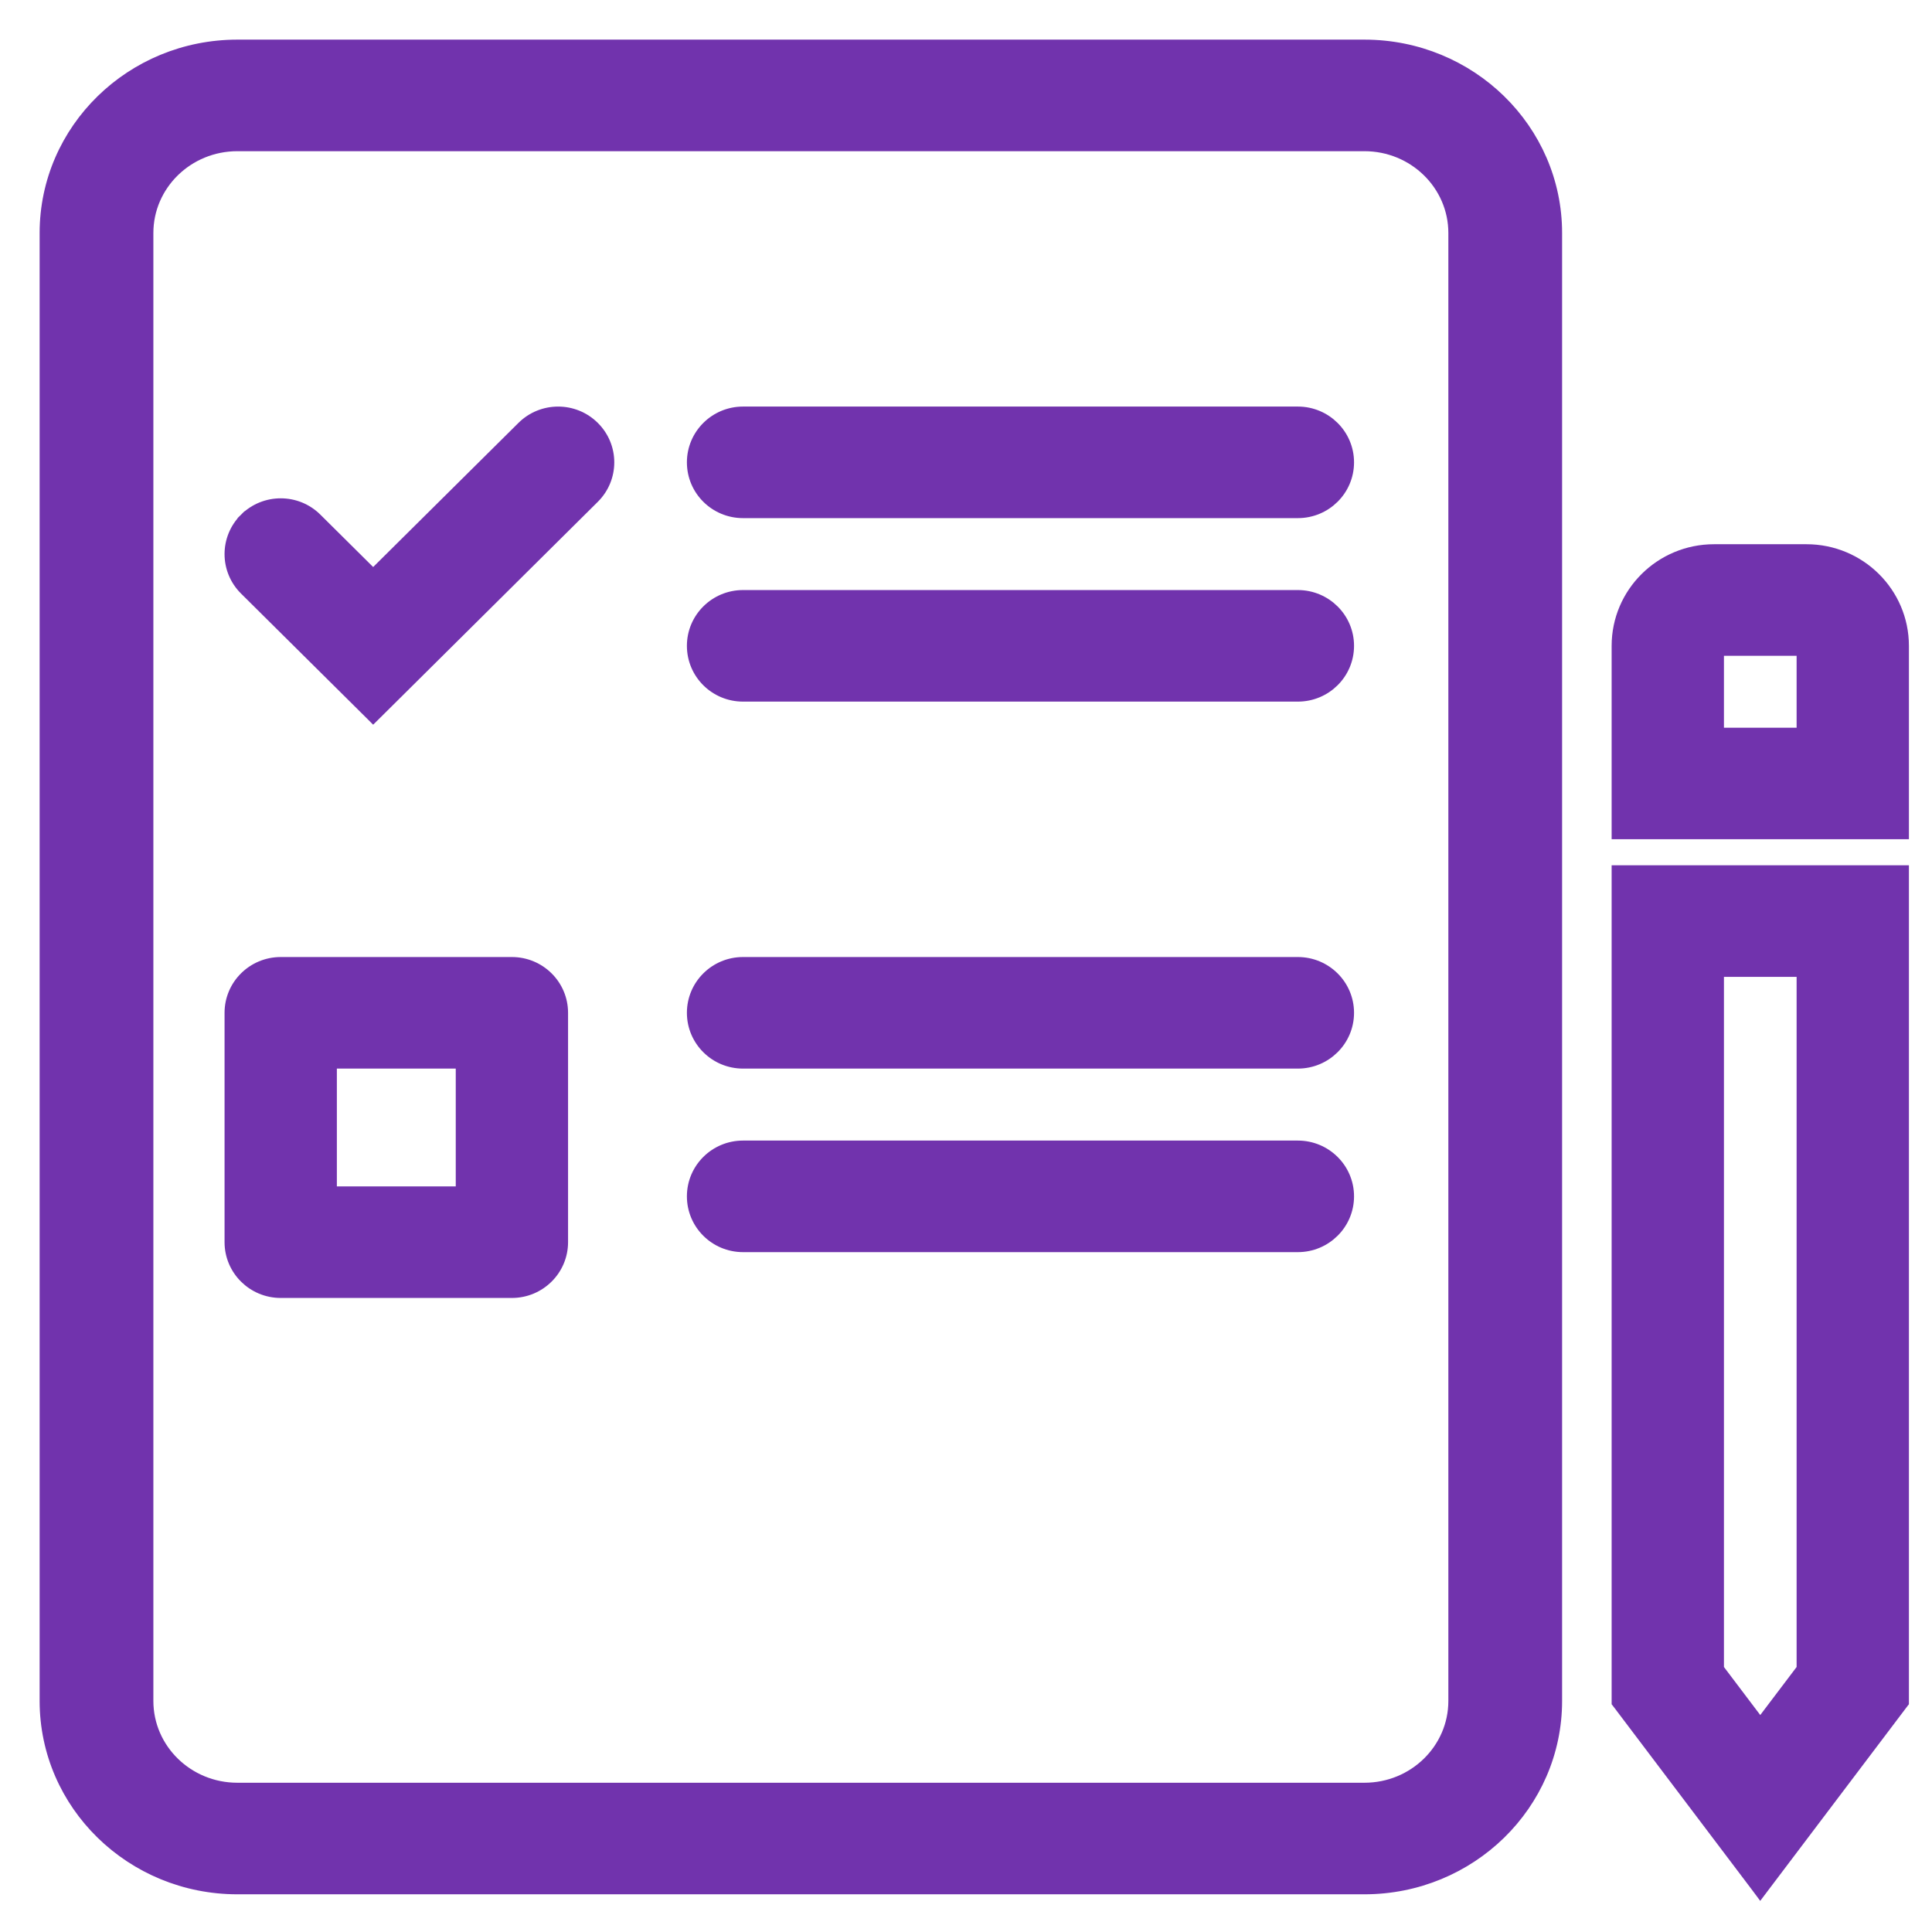 <svg width="39" height="39" viewBox="0 0 39 39" fill="none" xmlns="http://www.w3.org/2000/svg">
<path d="M27.542 36.087H4.792C3.798 36.087 2.996 35.301 2.996 34.335V4.704C2.996 3.739 3.798 2.952 4.792 2.952H27.542C28.536 2.952 29.337 3.739 29.337 4.704V34.335C29.337 35.301 28.536 36.087 27.542 36.087ZM4.792 38.139H27.542C29.689 38.139 31.433 36.438 31.433 34.335V4.704C31.433 2.601 29.689 0.9 27.542 0.9H4.792C2.645 0.9 0.9 2.601 0.9 4.704V34.335C0.9 36.438 2.645 38.139 4.792 38.139Z" fill="#7133AD" stroke="#7133AD" stroke-width="0.2"/>
<path d="M14.999 8.307C14.429 8.307 13.966 8.766 13.966 9.333C13.966 9.901 14.429 10.359 14.999 10.359H26.199C26.769 10.359 27.233 9.901 27.233 9.333C27.233 8.766 26.769 8.307 26.199 8.307H14.999Z" fill="#7133AD" stroke="#7133AD" stroke-width="0.2"/>
<path d="M14.999 12.011C14.429 12.011 13.966 12.47 13.966 13.037C13.966 13.605 14.429 14.063 14.999 14.063H26.199C26.769 14.063 27.233 13.605 27.233 13.037C27.233 12.47 26.769 12.011 26.199 12.011H14.999Z" fill="#7133AD" stroke="#7133AD" stroke-width="0.2"/>
<path d="M14.999 19.419C14.429 19.419 13.966 19.877 13.966 20.445C13.966 21.012 14.429 21.471 14.999 21.471H26.199C26.769 21.471 27.233 21.012 27.233 20.445C27.233 19.877 26.769 19.419 26.199 19.419H14.999Z" fill="#7133AD" stroke="#7133AD" stroke-width="0.2"/>
<path d="M14.999 23.124C14.429 23.124 13.966 23.582 13.966 24.15C13.966 24.717 14.429 25.176 14.999 25.176H26.199C26.769 25.176 27.233 24.717 27.233 24.15C27.233 23.582 26.769 23.124 26.199 23.124H14.999Z" fill="#7133AD" stroke="#7133AD" stroke-width="0.2"/>
<path d="M9.3 24.049H6.7V21.471H9.3V24.049ZM10.333 19.419H5.667C5.097 19.419 4.633 19.877 4.633 20.445V25.075C4.633 25.642 5.097 26.101 5.667 26.101H10.333C10.903 26.101 11.367 25.642 11.367 25.075V20.445C11.367 19.877 10.903 19.419 10.333 19.419Z" fill="#7133AD" stroke="#7133AD" stroke-width="0.2"/>
<path d="M7.463 14.418L7.533 14.488L7.604 14.418L11.997 10.059C12.401 9.658 12.401 9.008 11.997 8.608C11.594 8.207 10.94 8.207 10.536 8.608L7.533 11.587L6.397 10.46L6.397 10.46C5.994 10.059 5.34 10.059 4.936 10.46L5.007 10.53L4.936 10.46C4.532 10.86 4.532 11.51 4.936 11.911C4.936 11.911 4.936 11.911 4.936 11.911L7.463 14.418Z" fill="#7133AD" stroke="#7133AD" stroke-width="0.2"/>
<path d="M38.413 34.395L38.434 34.368V34.335V17.667V17.567H38.334H32.733H32.633V17.667V34.335V34.368L32.654 34.395L35.454 38.099L35.533 38.205L35.613 38.099L38.413 34.395ZM34.7 33.684V19.619H36.367V33.684L35.533 34.786L34.7 33.684Z" fill="#7133AD" stroke="#7133AD" stroke-width="0.2"/>
<path d="M38.334 16.841H38.434V16.741V13.038C38.434 11.959 37.552 11.086 36.467 11.086H34.6C33.515 11.086 32.633 11.959 32.633 13.038V16.741V16.841H32.733H38.334ZM34.7 14.79V13.138H36.367V14.79H34.7Z" fill="#7133AD" stroke="#7133AD" stroke-width="0.2"/>
</svg>
